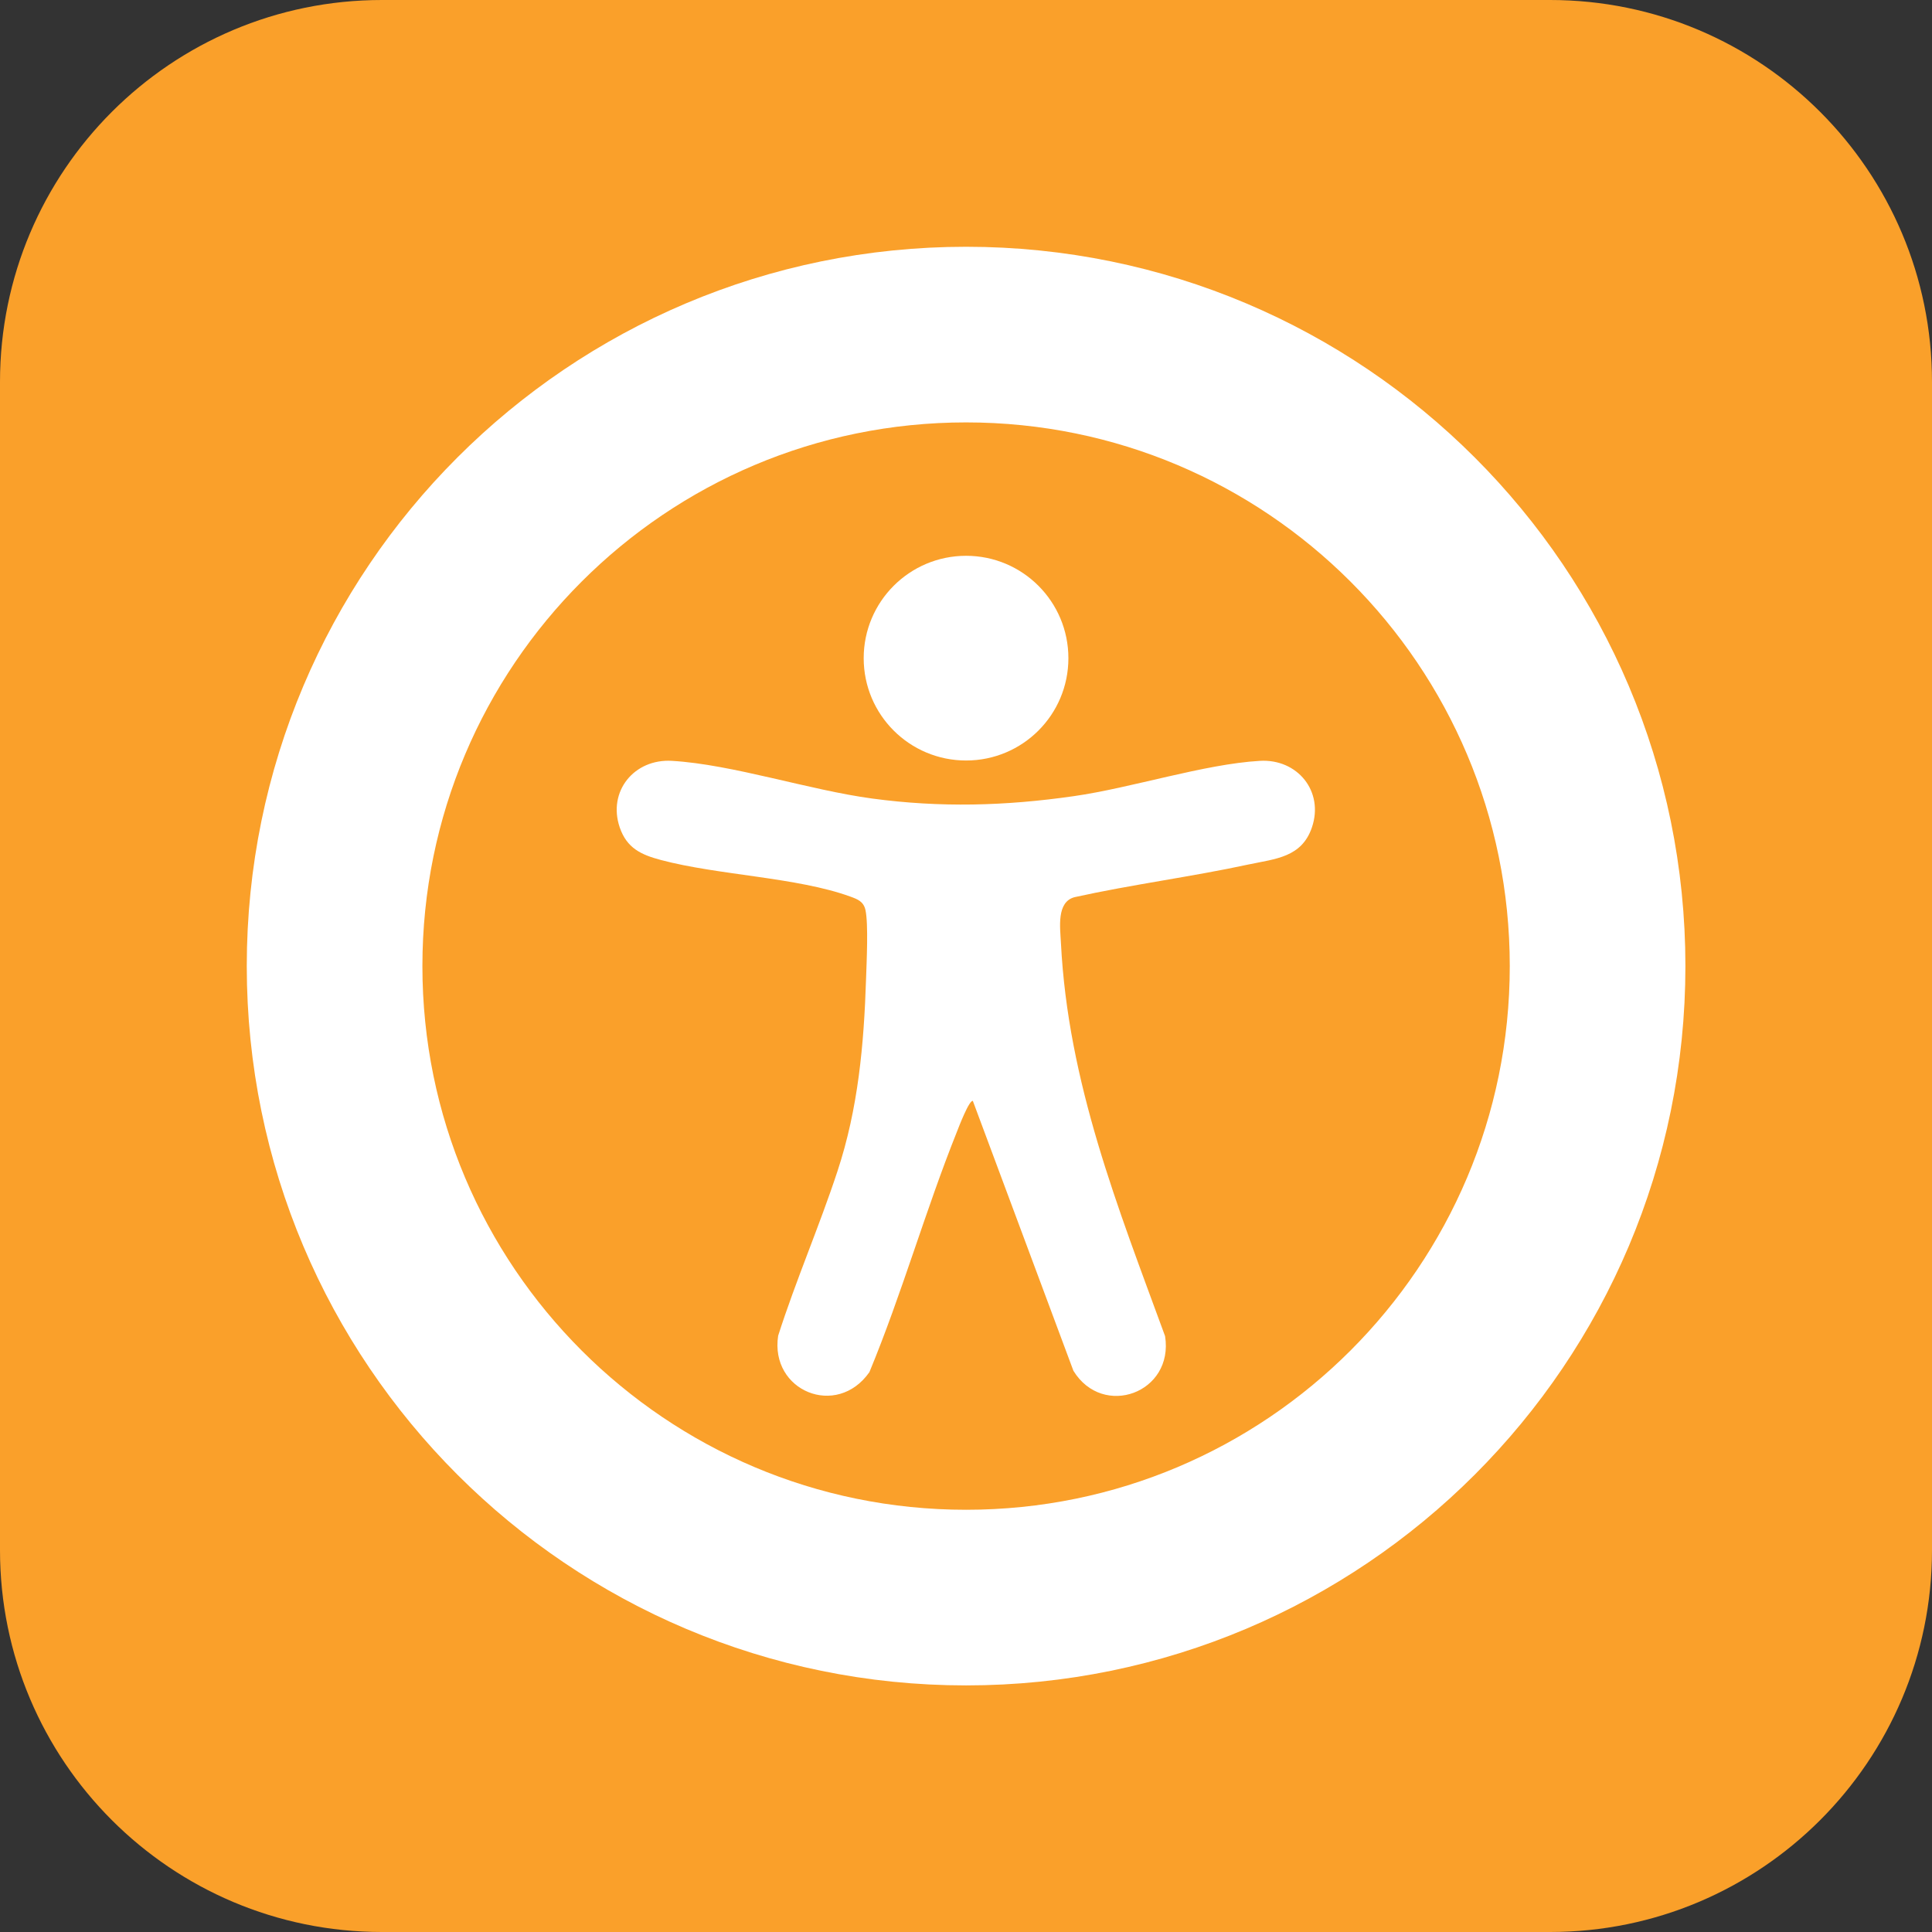 <svg width="22" height="22" viewBox="0 0 22 22" fill="none" xmlns="http://www.w3.org/2000/svg">
<rect x="0" y="0" width="22" height="22" fill="#333333" stroke="none"/>
<path d="M17.651 0H4.349C1.947 0 0 1.947 0 4.349V17.651C0 20.053 1.947 22 4.349 22H17.651C20.053 22 22 20.053 22 17.651V4.349C22 1.947 20.053 0 17.651 0Z" fill="#FAA02A"/>
<path d="M11.001 18.192C14.972 18.192 18.192 14.972 18.192 11.001C18.192 7.029 14.972 3.81 11.001 3.81C7.029 3.81 3.81 7.029 3.81 11.001C3.81 14.972 7.029 18.192 11.001 18.192Z" stroke="white" stroke-width="2" stroke-miterlimit="10"/>
<path d="M11.001 8.66C11.645 8.66 12.166 8.139 12.166 7.495C12.166 6.851 11.645 6.329 11.001 6.329C10.357 6.329 9.835 6.851 9.835 7.495C9.835 8.139 10.357 8.66 11.001 8.66Z" fill="white"/>
<path d="M11.081 12.538C11.041 12.508 10.911 12.851 10.898 12.884C10.537 13.785 10.272 14.727 9.9 15.625C9.528 16.155 8.765 15.839 8.861 15.21C9.063 14.578 9.329 13.967 9.536 13.338C9.772 12.624 9.838 11.896 9.862 11.144C9.868 10.958 9.89 10.521 9.855 10.362C9.833 10.265 9.766 10.24 9.684 10.21C9.077 9.989 8.18 9.967 7.526 9.793C7.3 9.733 7.138 9.658 7.057 9.422C6.917 9.011 7.222 8.638 7.652 8.664C8.338 8.704 9.217 8.997 9.931 9.093C10.711 9.198 11.447 9.178 12.227 9.066C12.886 8.972 13.711 8.701 14.345 8.664C14.774 8.638 15.079 9.011 14.939 9.422C14.823 9.763 14.525 9.779 14.222 9.843C13.564 9.985 12.894 10.071 12.237 10.216C12.029 10.27 12.072 10.562 12.081 10.737C12.161 12.328 12.728 13.744 13.267 15.215C13.369 15.861 12.559 16.157 12.223 15.609L11.079 12.539L11.081 12.538Z" fill="white"/>
</svg>
